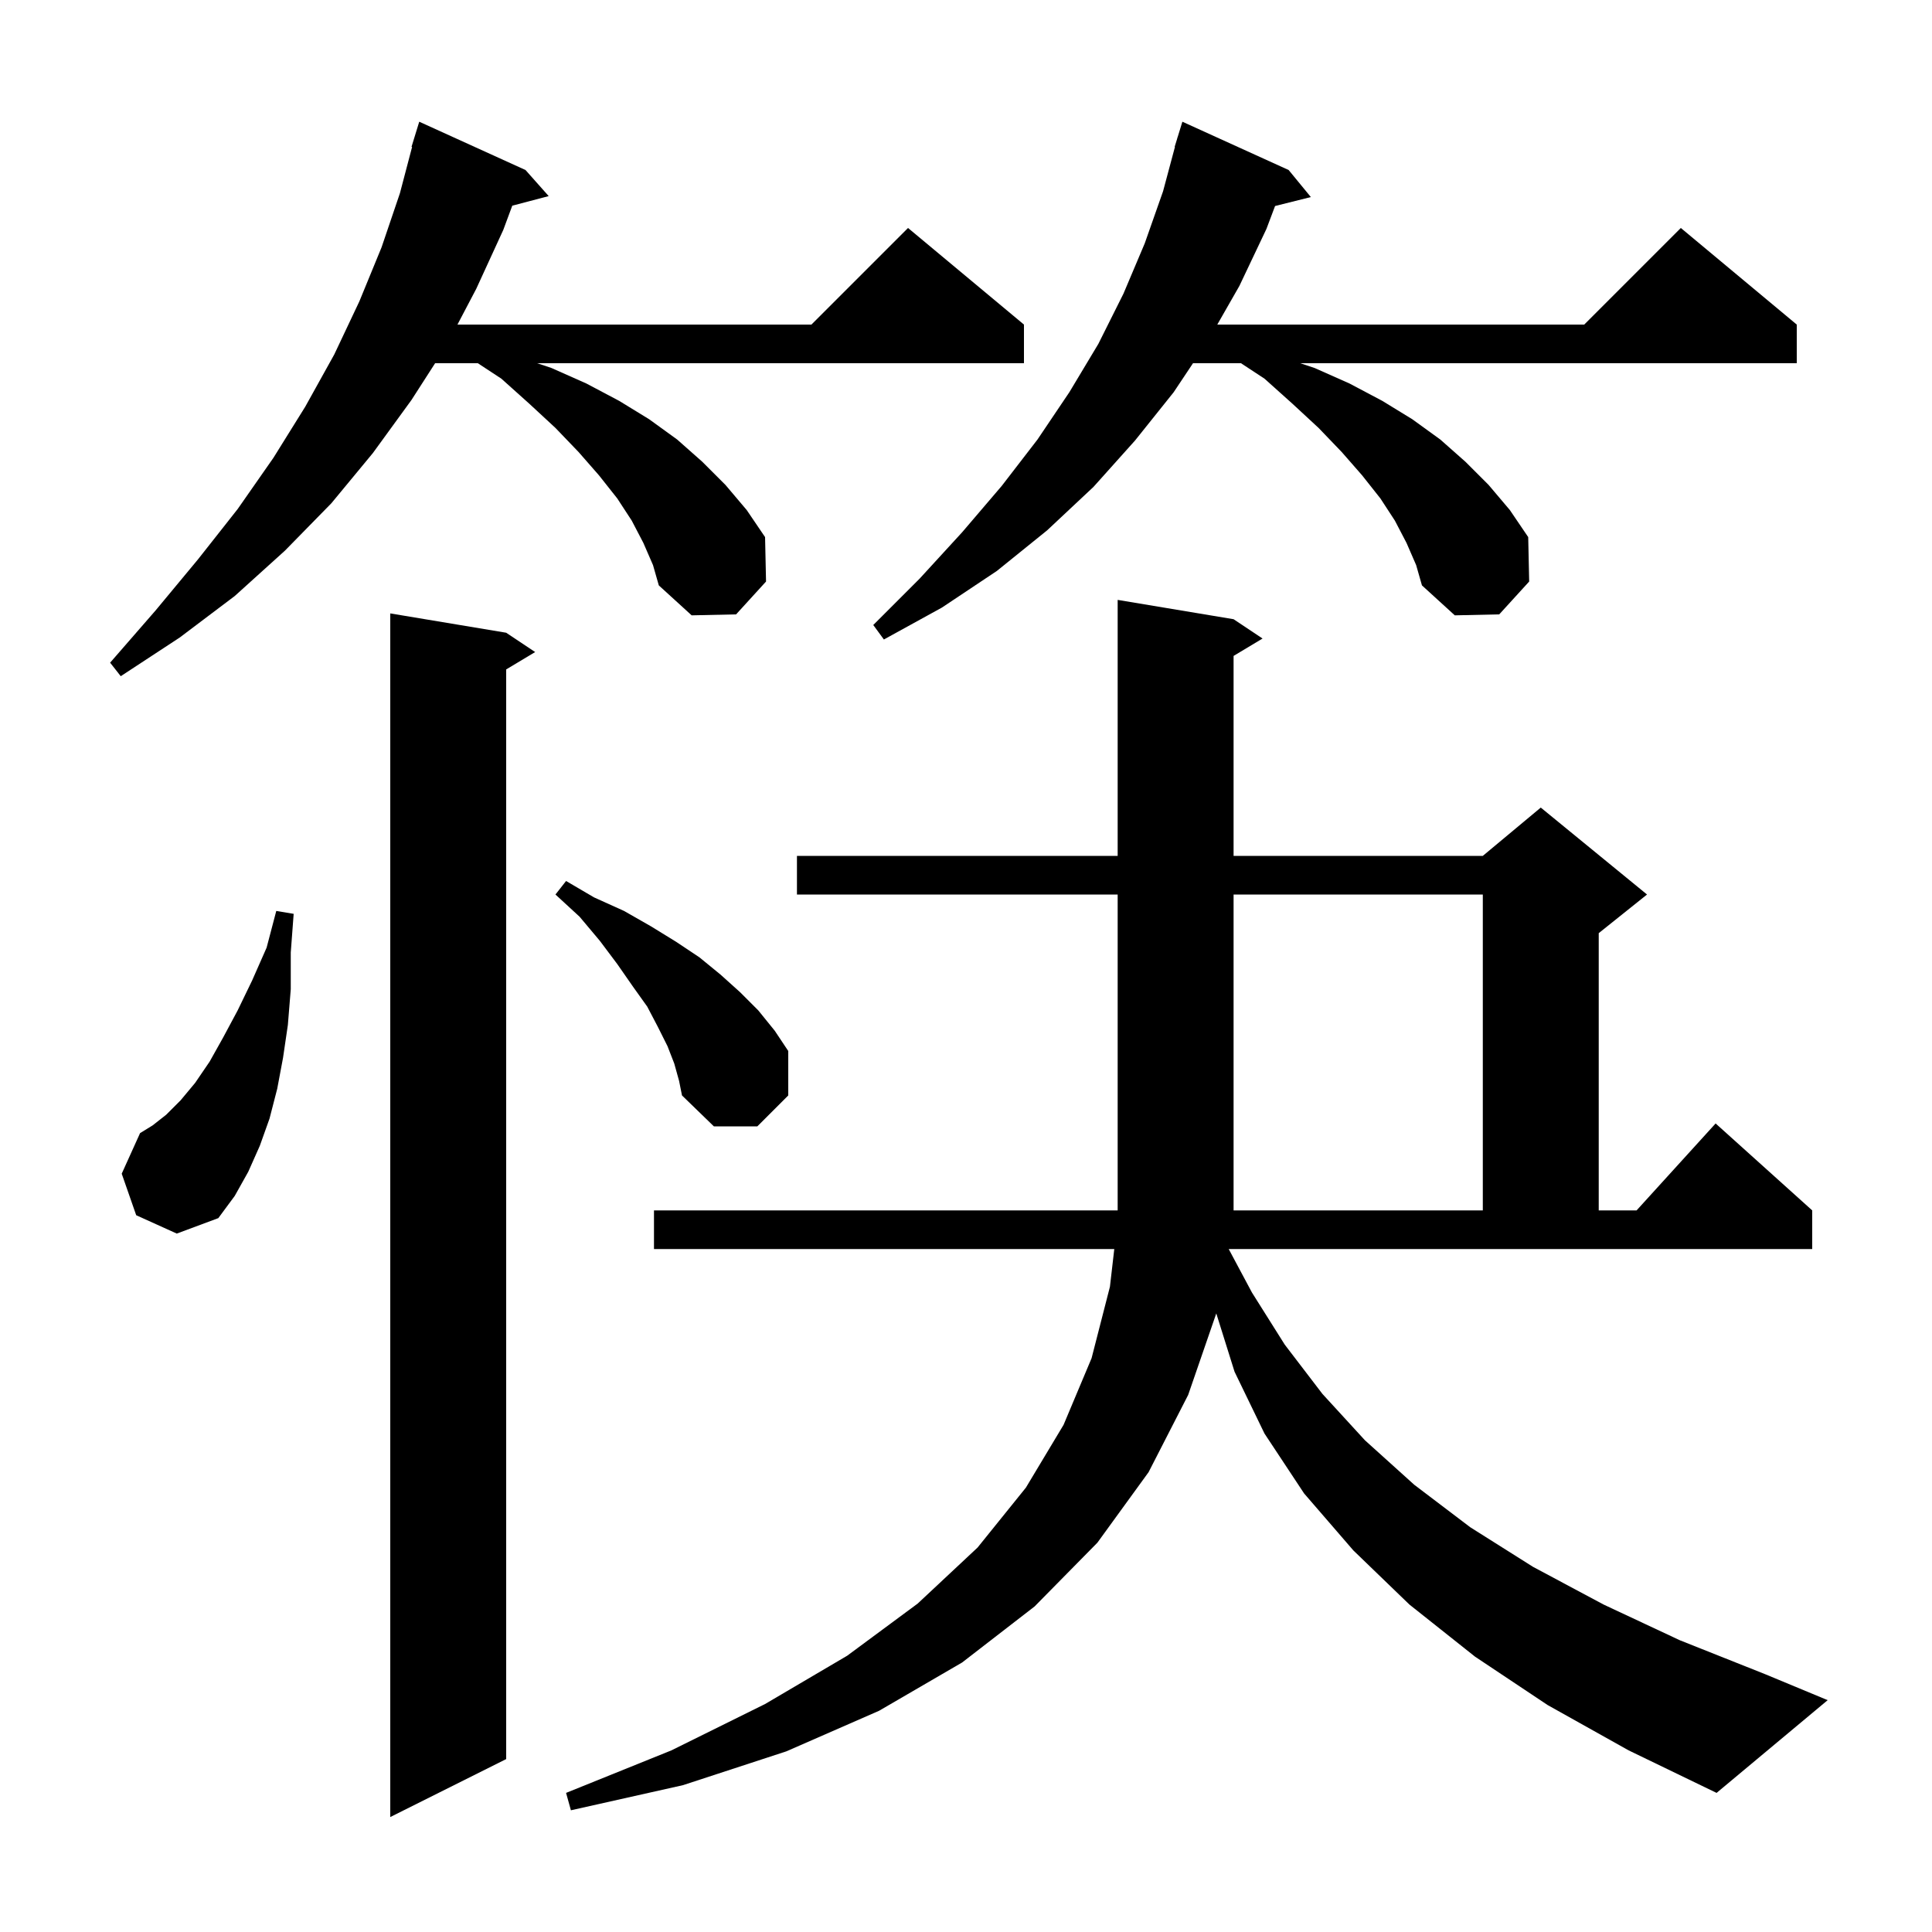 <svg xmlns="http://www.w3.org/2000/svg" xmlns:xlink="http://www.w3.org/1999/xlink" version="1.1" baseProfile="full" viewBox="0 0 200 200" width="200" height="200">
<g fill="black">
<path d="M 52.4 65.5 L 55.4 67.5 L 52.4 69.3 L 52.4 182.1 L 40.4 188.1 L 40.4 63.5 Z M 129.6 133.8 L 133.0 139.2 L 136.9 144.3 L 141.3 149.1 L 146.4 153.7 L 152.2 158.1 L 158.7 162.2 L 166.0 166.1 L 173.9 169.8 L 182.7 173.3 L 189.2 176.0 L 177.7 185.6 L 168.6 181.2 L 160.2 176.5 L 152.7 171.5 L 145.9 166.1 L 140.1 160.5 L 135.0 154.6 L 130.9 148.4 L 127.8 142.0 L 125.909 135.965 L 123.0 144.4 L 118.9 152.4 L 113.6 159.7 L 107.1 166.3 L 99.6 172.1 L 91.0 177.1 L 81.4 181.3 L 70.7 184.8 L 59.1 187.4 L 58.6 185.6 L 69.5 181.2 L 79.2 176.4 L 87.7 171.4 L 95.0 166.0 L 101.2 160.2 L 106.2 154.0 L 110.1 147.5 L 113.0 140.6 L 114.9 133.2 L 115.35 129.3 L 67.7 129.3 L 67.7 125.3 L 115.7 125.3 L 115.7 92.6 L 82.5 92.6 L 82.5 88.6 L 115.7 88.6 L 115.7 62.1 L 127.7 64.1 L 130.7 66.1 L 127.7 67.9 L 127.7 88.6 L 153.5 88.6 L 159.5 83.6 L 170.5 92.6 L 165.5 96.6 L 165.5 125.3 L 169.418 125.3 L 177.6 116.3 L 187.6 125.3 L 187.6 129.3 L 127.195 129.3 Z M 14.1 125.8 L 12.6 121.5 L 14.5 117.3 L 15.8 116.5 L 17.2 115.4 L 18.7 113.9 L 20.2 112.1 L 21.7 109.9 L 23.1 107.4 L 24.6 104.6 L 26.1 101.5 L 27.6 98.1 L 28.6 94.3 L 30.4 94.6 L 30.1 98.6 L 30.1 102.4 L 29.8 106.1 L 29.3 109.5 L 28.7 112.7 L 27.9 115.8 L 26.9 118.6 L 25.7 121.3 L 24.3 123.8 L 22.6 126.1 L 18.3 127.7 Z M 127.7 92.6 L 127.7 125.3 L 153.5 125.3 L 153.5 92.6 Z M 69.8 110.1 L 69.1 108.3 L 68.1 106.3 L 67.0 104.2 L 65.5 102.1 L 63.9 99.8 L 62.1 97.4 L 60.0 94.9 L 57.5 92.6 L 58.6 91.2 L 61.5 92.9 L 64.6 94.3 L 67.4 95.9 L 70.0 97.5 L 72.4 99.1 L 74.6 100.9 L 76.6 102.7 L 78.5 104.6 L 80.2 106.7 L 81.6 108.8 L 81.6 113.4 L 78.4 116.6 L 73.9 116.6 L 70.6 113.4 L 70.3 111.9 Z M 66.6 56.2 L 65.4 53.9 L 63.9 51.6 L 62.0 49.2 L 59.9 46.8 L 57.5 44.3 L 54.8 41.8 L 51.9 39.2 L 49.465 37.6 L 45.043 37.6 L 42.6 41.4 L 38.6 46.9 L 34.3 52.1 L 29.5 57.0 L 24.3 61.7 L 18.6 66.0 L 12.5 70.0 L 11.4 68.6 L 16.1 63.2 L 20.5 57.9 L 24.6 52.7 L 28.3 47.4 L 31.6 42.1 L 34.6 36.7 L 37.2 31.2 L 39.5 25.6 L 41.4 20.0 L 42.66 15.212 L 42.6 15.2 L 43.4 12.6 L 54.4 17.6 L 56.8 20.3 L 53.03 21.292 L 52.1 23.8 L 49.3 29.9 L 47.356 33.6 L 84.0 33.6 L 94.0 23.6 L 106.0 33.6 L 106.0 37.6 L 55.6 37.6 L 57.1 38.1 L 60.7 39.7 L 64.1 41.5 L 67.2 43.4 L 70.1 45.5 L 72.7 47.8 L 75.1 50.2 L 77.3 52.8 L 79.2 55.6 L 79.3 60.2 L 76.2 63.6 L 71.6 63.7 L 68.2 60.6 L 67.6 58.5 Z M 145.6 56.2 L 144.4 53.9 L 142.9 51.6 L 141.0 49.2 L 138.9 46.8 L 136.5 44.3 L 133.8 41.8 L 130.9 39.2 L 128.465 37.6 L 123.5 37.6 L 121.5 40.6 L 117.5 45.6 L 113.2 50.4 L 108.4 54.9 L 103.2 59.1 L 97.5 62.9 L 91.5 66.2 L 90.4 64.7 L 95.2 59.9 L 99.6 55.1 L 103.7 50.3 L 107.4 45.5 L 110.7 40.6 L 113.7 35.6 L 116.3 30.4 L 118.5 25.2 L 120.4 19.8 L 121.63 15.206 L 121.6 15.2 L 121.848 14.393 L 121.9 14.2 L 121.907 14.202 L 122.4 12.6 L 133.4 17.6 L 135.7 20.4 L 131.995 21.326 L 131.1 23.7 L 128.3 29.6 L 126.014 33.6 L 164.0 33.6 L 174.0 23.6 L 186.0 33.6 L 186.0 37.6 L 134.6 37.6 L 136.1 38.1 L 139.7 39.7 L 143.1 41.5 L 146.2 43.4 L 149.1 45.5 L 151.7 47.8 L 154.1 50.2 L 156.3 52.8 L 158.2 55.6 L 158.3 60.2 L 155.2 63.6 L 150.6 63.7 L 147.2 60.6 L 146.6 58.5 Z " />
</g>
</svg>
